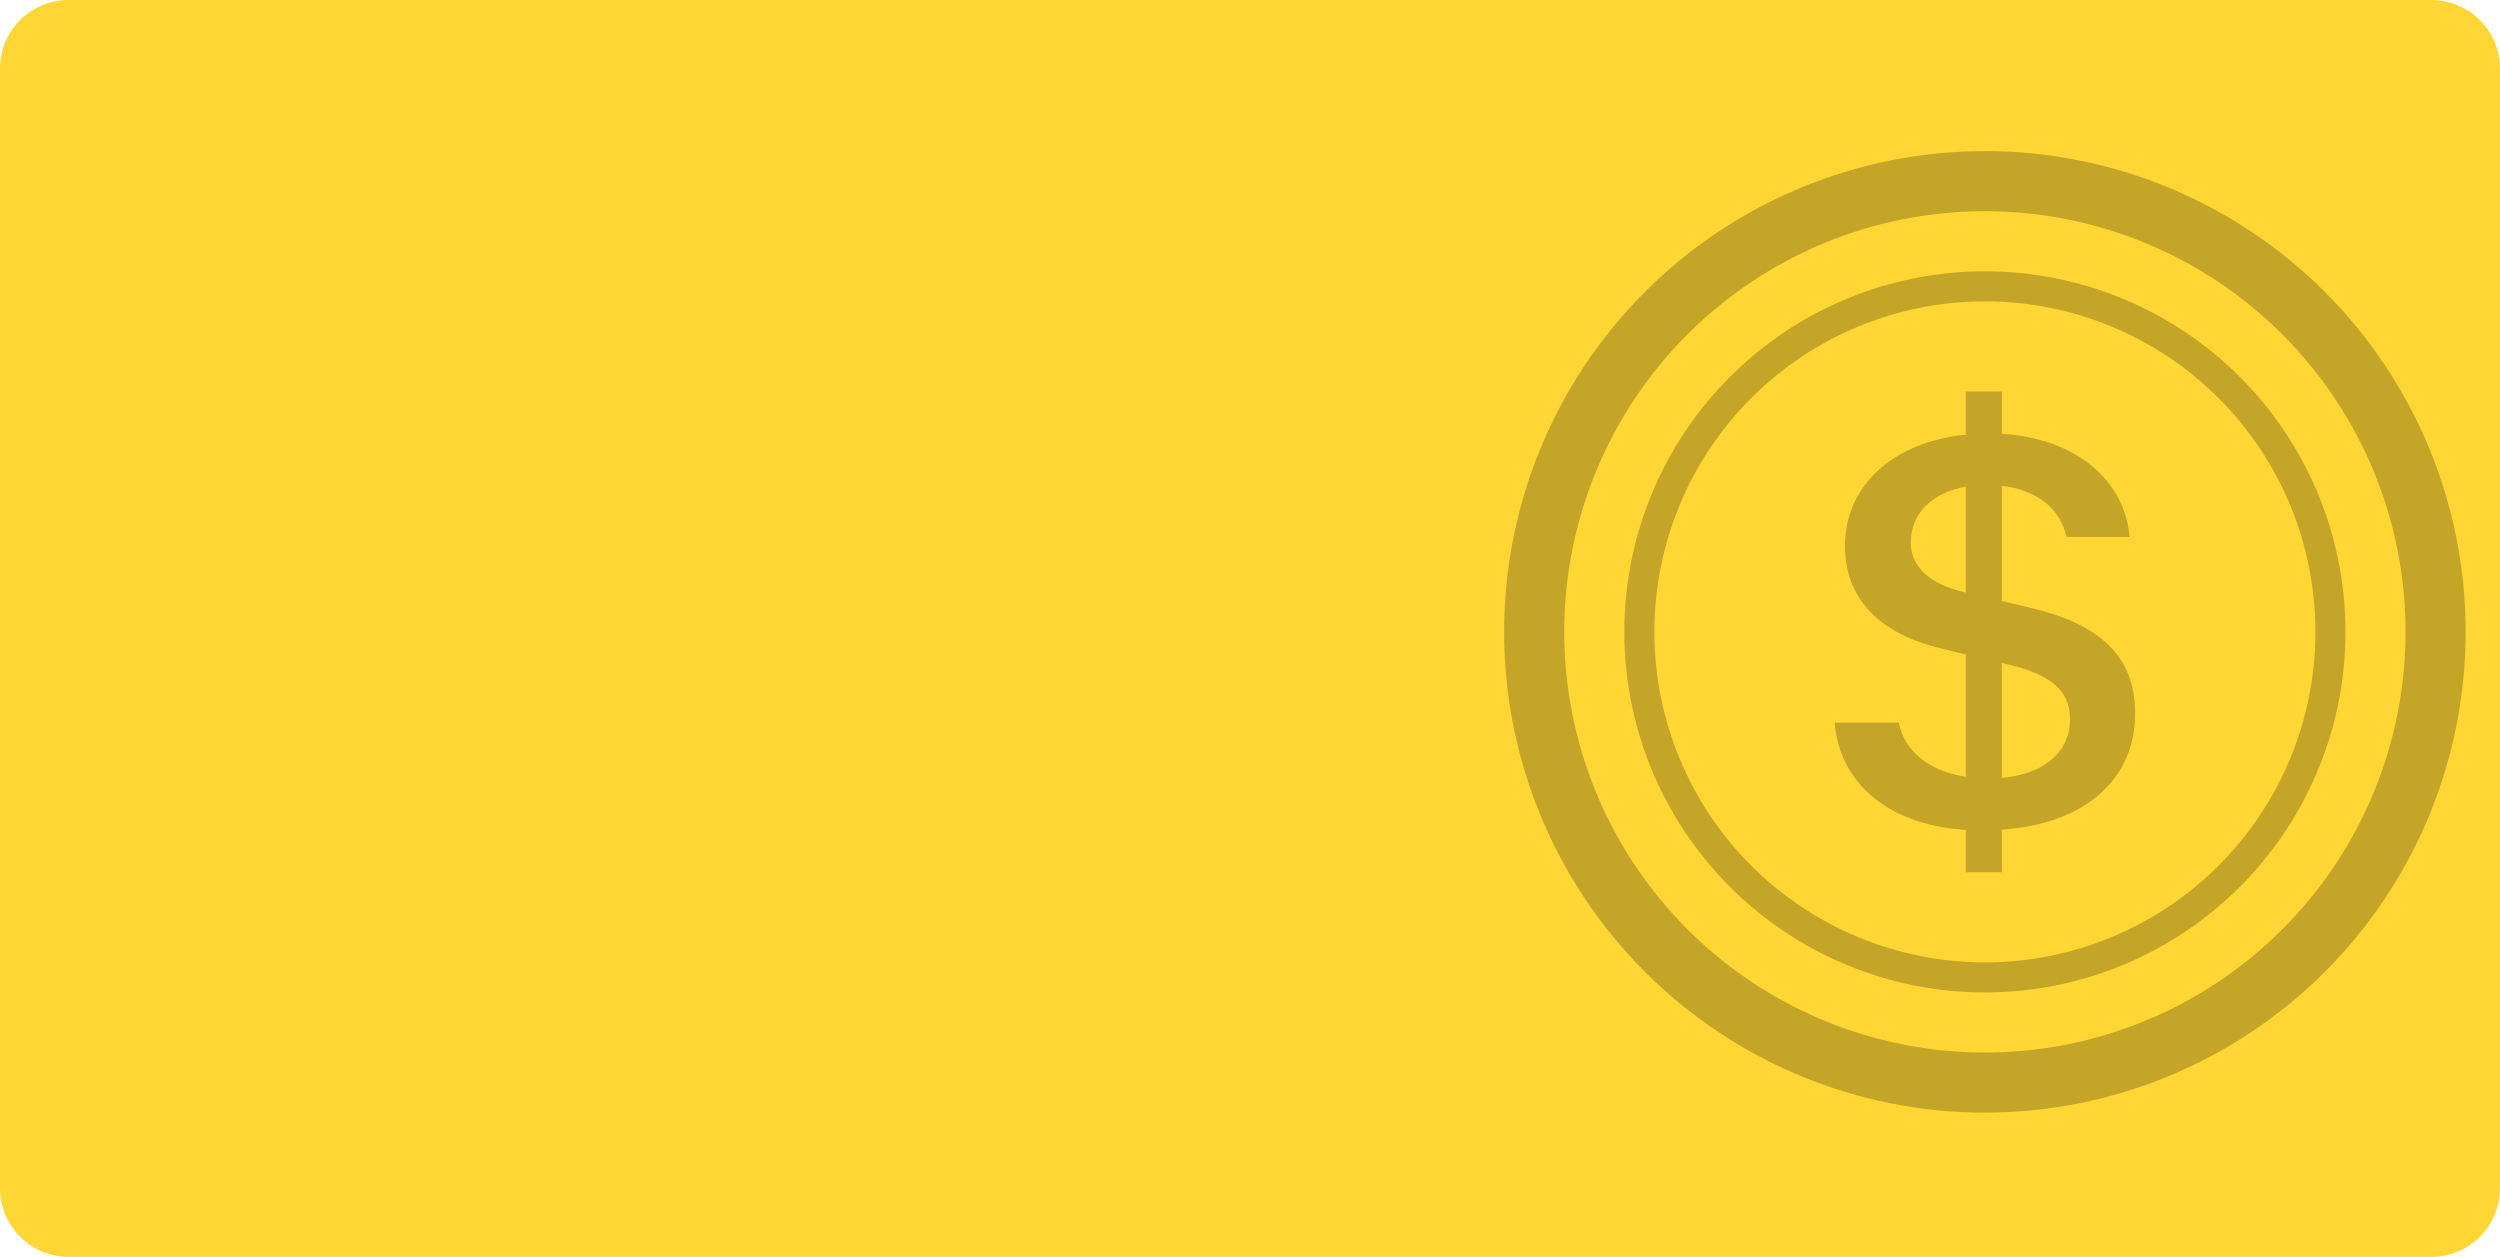 <svg width="364" height="183" viewBox="0 0 364 183" fill="none" xmlns="http://www.w3.org/2000/svg">
<path d="M0 10C0 4.477 4.477 0 10 0H354C359.523 0 364 4.477 364 10V173C364 178.523 359.523 183 354 183H10C4.477 183 0 178.523 0 173V10Z" fill="#FFD633"/>
<g clip-path="url(#clip0_1127_1030)">
<path d="M267.125 105.221C267.79 113.569 274.388 120.07 286.218 120.84V127H291.467V120.796C303.717 119.939 310.875 113.394 310.875 103.891C310.875 95.255 305.398 90.801 295.606 88.491L291.467 87.511V70.737C296.717 71.332 300.06 74.203 300.865 78.175H310.07C309.405 70.134 302.51 63.843 291.467 63.16V57H286.218V63.291C275.761 64.315 268.63 70.606 268.63 79.505C268.63 87.38 273.932 92.385 282.744 94.441L286.218 95.299V113.096C280.836 112.283 277.275 109.334 276.47 105.221H267.125ZM286.174 86.269C281.011 85.07 278.211 82.629 278.211 78.954C278.211 74.841 281.23 71.761 286.218 70.86V86.26L286.174 86.269ZM292.229 96.707C298.503 98.16 301.399 100.514 301.399 104.67C301.399 109.412 297.794 112.668 291.467 113.263V96.532L292.229 96.707Z" fill="#C4A527"/>
<path d="M289 153.25C272.755 153.25 257.176 146.797 245.69 135.31C234.203 123.824 227.75 108.245 227.75 92C227.75 75.755 234.203 60.176 245.69 48.69C257.176 37.203 272.755 30.75 289 30.75C305.245 30.75 320.824 37.203 332.31 48.69C343.797 60.176 350.25 75.755 350.25 92C350.25 108.245 343.797 123.824 332.31 135.31C320.824 146.797 305.245 153.25 289 153.25ZM289 162C307.565 162 325.37 154.625 338.497 141.497C351.625 128.37 359 110.565 359 92C359 73.435 351.625 55.63 338.497 42.502C325.37 29.375 307.565 22 289 22C270.435 22 252.63 29.375 239.503 42.502C226.375 55.63 219 73.435 219 92C219 110.565 226.375 128.37 239.503 141.497C252.63 154.625 270.435 162 289 162Z" fill="#C4A527"/>
<path d="M289 140.125C276.236 140.125 263.996 135.055 254.97 126.03C245.945 117.004 240.875 104.764 240.875 92C240.875 79.237 245.945 66.996 254.97 57.971C263.996 48.945 276.236 43.875 289 43.875C301.764 43.875 314.004 48.945 323.03 57.971C332.055 66.996 337.125 79.237 337.125 92C337.125 104.764 332.055 117.004 323.03 126.03C314.004 135.055 301.764 140.125 289 140.125ZM289 144.5C295.894 144.5 302.721 143.142 309.091 140.504C315.46 137.865 321.248 133.998 326.123 129.123C330.998 124.248 334.865 118.46 337.504 112.091C340.142 105.721 341.5 98.894 341.5 92C341.5 85.106 340.142 78.279 337.504 71.909C334.865 65.54 330.998 59.752 326.123 54.877C321.248 50.002 315.46 46.135 309.091 43.496C302.721 40.858 295.894 39.5 289 39.5C275.076 39.5 261.723 45.031 251.877 54.877C242.031 64.723 236.5 78.076 236.5 92C236.5 105.924 242.031 119.277 251.877 129.123C261.723 138.969 275.076 144.5 289 144.5Z" fill="#C4A527"/>
</g>
<defs>
<clipPath id="clip0_1127_1030">
<rect width="140" height="140" fill="white" transform="translate(219 22)"/>
</clipPath>
</defs>
</svg>
